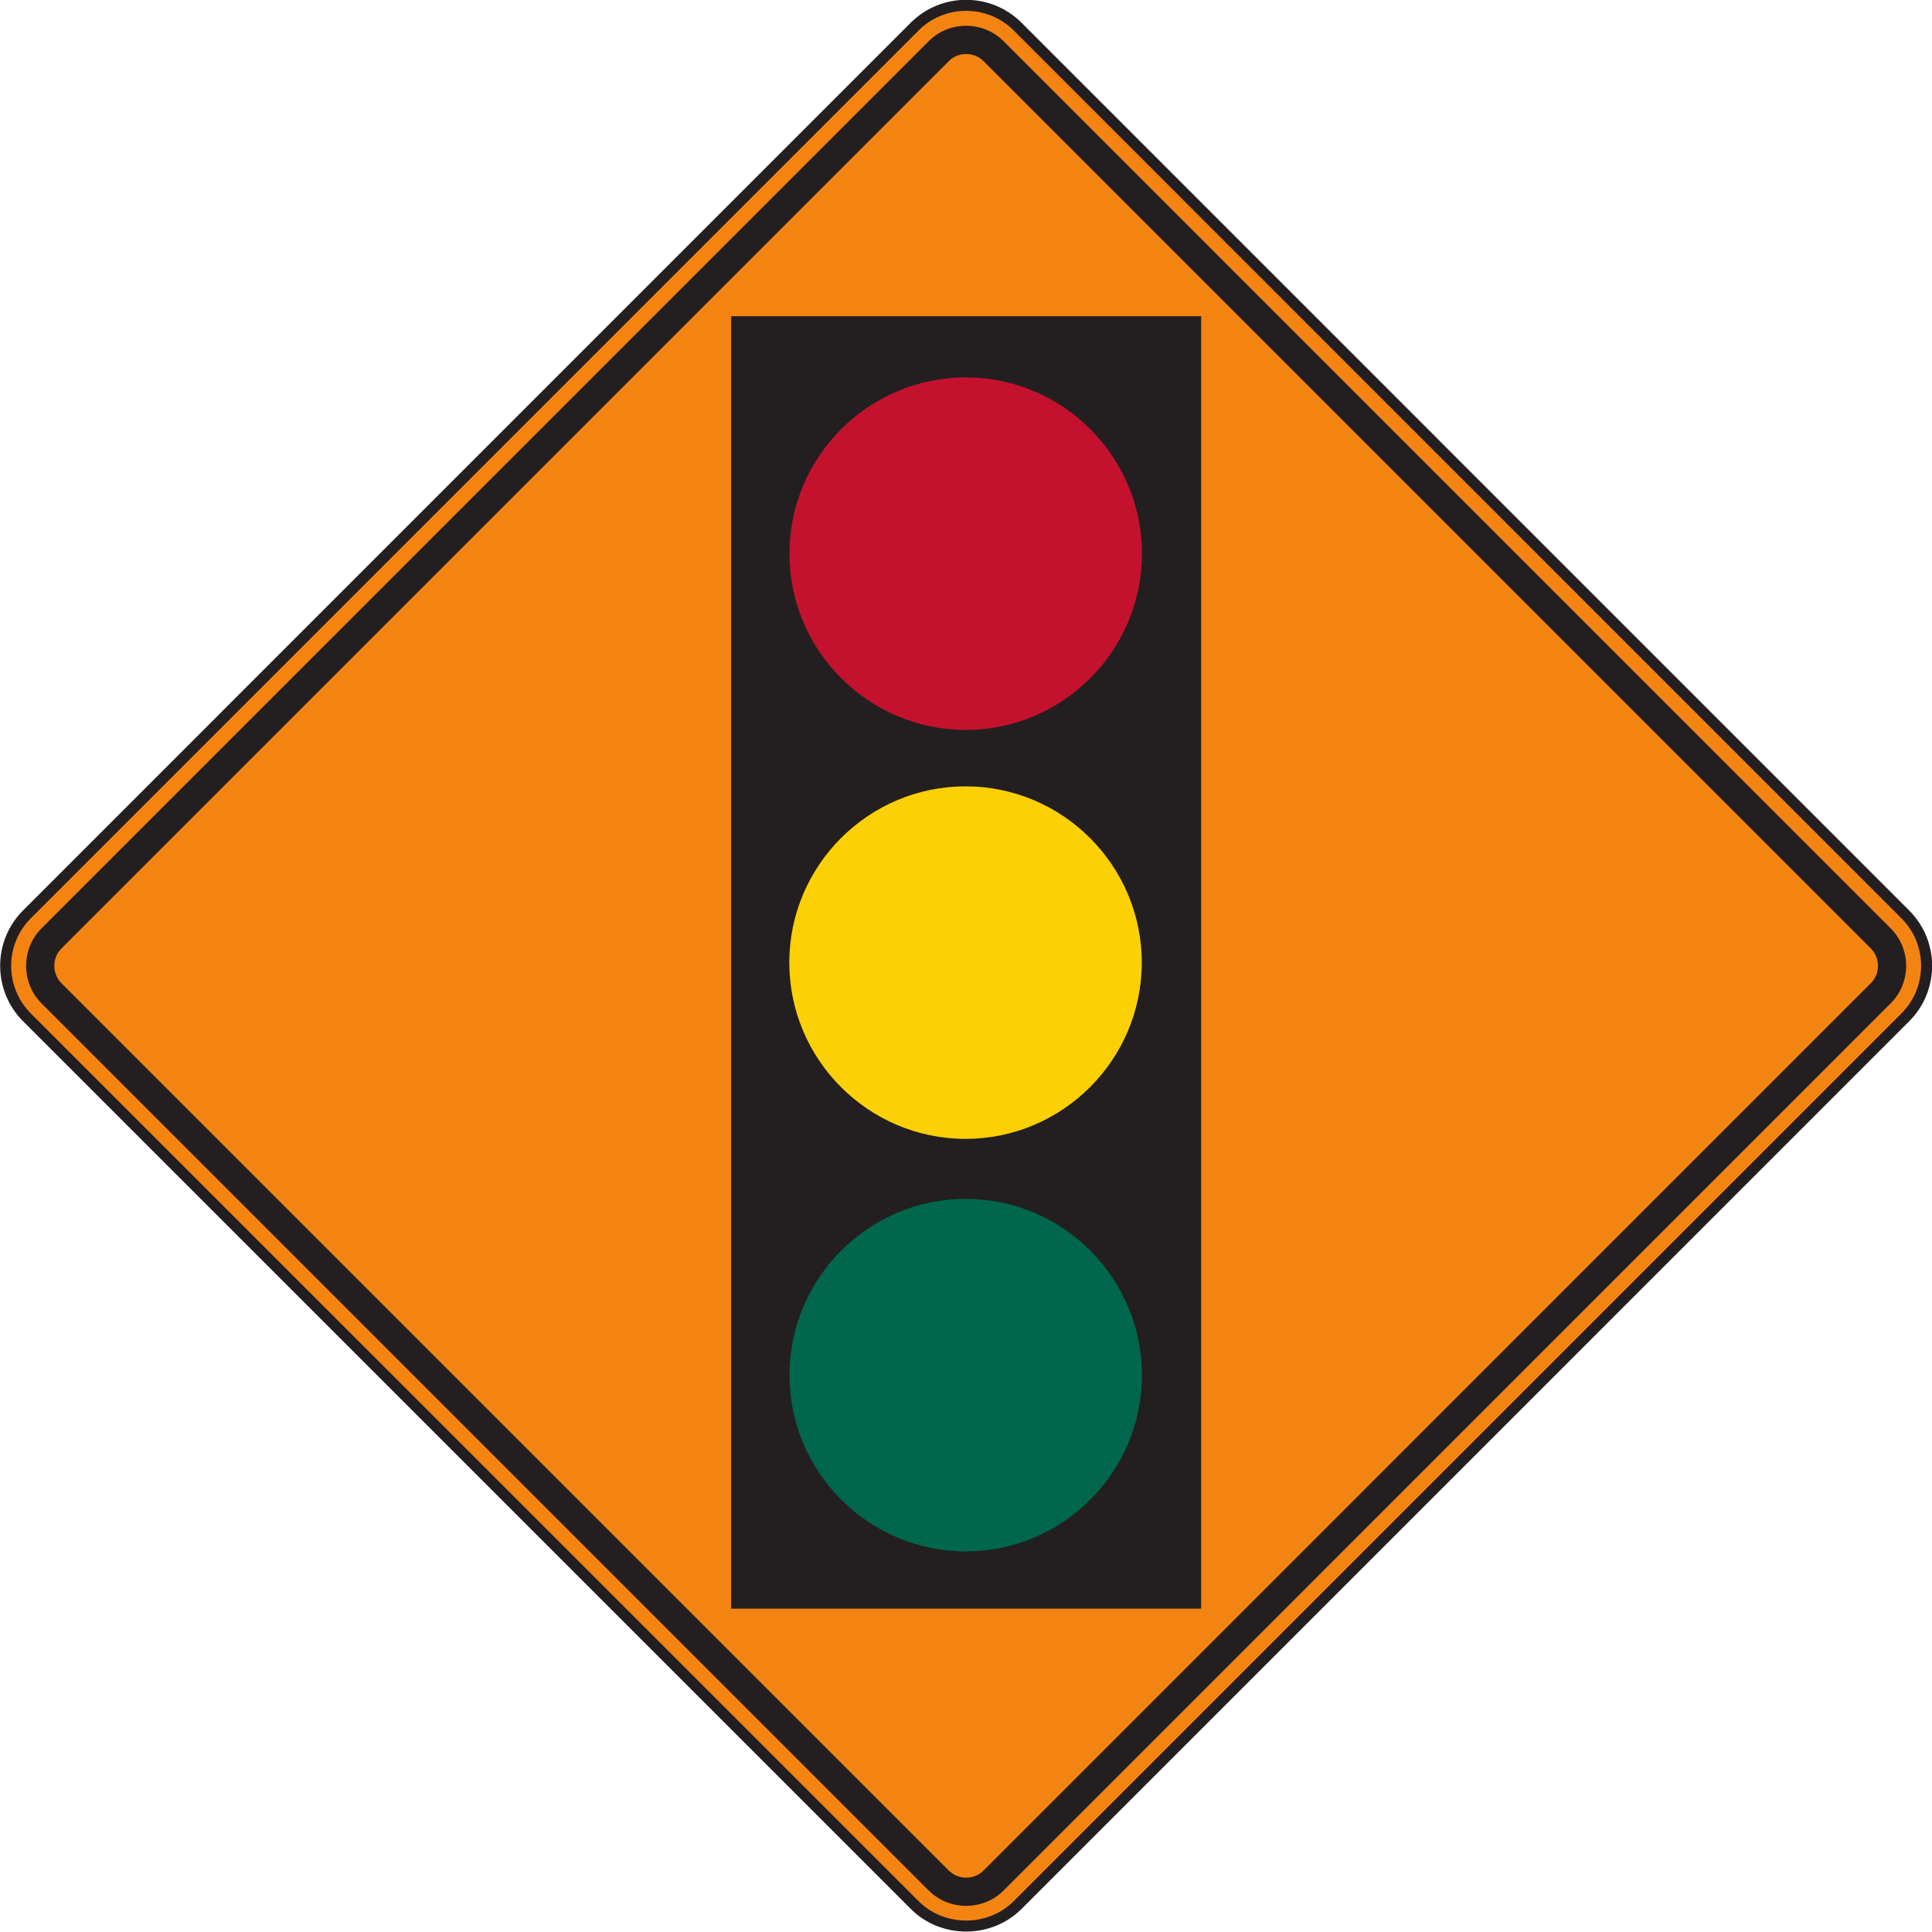 <?xml version="1.0" encoding="UTF-8" standalone="no"?>
<!-- Created with Inkscape (http://www.inkscape.org/) -->

<svg
   xmlns:dc="http://purl.org/dc/elements/1.1/"
   xmlns:cc="http://creativecommons.org/ns#"
   xmlns:rdf="http://www.w3.org/1999/02/22-rdf-syntax-ns#"
   xmlns:svg="http://www.w3.org/2000/svg"
   xmlns="http://www.w3.org/2000/svg"
   xmlns:sodipodi="http://sodipodi.sourceforge.net/DTD/sodipodi-0.dtd"
   xmlns:inkscape="http://www.inkscape.org/namespaces/inkscape"
   width="109.585"
   height="109.579"
   id="svg5065"
   version="1.1"
   inkscape:version="0.48.3.1 r9886"
   sodipodi:docname="New document 25">
  <defs
     id="defs5067">
    <clipPath
       clipPathUnits="userSpaceOnUse"
       id="clipPath3515">
      <path
         inkscape:connector-curvature="0"
         d="m 27,56.527 513,0 L 540,738 27,738 27,56.527 z"
         id="path3517" />
    </clipPath>
    <clipPath
       clipPathUnits="userSpaceOnUse"
       id="clipPath3503">
      <path
         inkscape:connector-curvature="0"
         d="m 31.209,56.527 504.581,0 0,681.473 -504.581,0 0,-681.473 z"
         id="path3505" />
    </clipPath>
  </defs>
  <sodipodi:namedview
     id="base"
     pagecolor="#ffffff"
     bordercolor="#666666"
     borderopacity="1.0"
     inkscape:pageopacity="0.0"
     inkscape:pageshadow="2"
     inkscape:zoom="0.35"
     inkscape:cx="-244.48451"
     inkscape:cy="146.23303"
     inkscape:document-units="px"
     inkscape:current-layer="layer1"
     showgrid="false"
     fit-margin-top="0"
     fit-margin-left="0"
     fit-margin-right="0"
     fit-margin-bottom="0"
     inkscape:window-width="451"
     inkscape:window-height="415"
     inkscape:window-x="25"
     inkscape:window-y="25"
     inkscape:window-maximized="0" />
  <g
     inkscape:label="Layer 1"
     inkscape:groupmode="layer"
     id="layer1"
     transform="translate(-619.485,-569.016)">
    <g
       transform="matrix(1.25,0,0,-1.25,580.43,1186.567)"
       id="g3499">
      <g
         id="g3501"
         clip-path="url(#clipPath3503)">
        <g
           id="g3507"
           transform="translate(72.749,407.596)">
          <path
             inkscape:connector-curvature="0"
             d="m 0,0 -40.283,40.282 c -1.287,1.288 -1.287,3.385 0,4.672 l 40.281,40.282 c 1.287,1.289 3.387,1.289 4.674,10e-4 L 44.953,44.952 c 1.287,-1.287 1.287,-3.382 0,-4.67 L 4.672,0 C 3.4,-1.27 1.271,-1.272 0,0"
             style="fill:#f48412;fill-opacity:1;fill-rule:nonzero;stroke:#231f20;stroke-width:0.5;stroke-linecap:butt;stroke-linejoin:miter;stroke-miterlimit:4;stroke-opacity:1;stroke-dasharray:none"
             id="path3509" />
        </g>
      </g>
    </g>
    <g
       transform="matrix(1.25,0,0,-1.25,580.43,1186.567)"
       id="g3511">
      <g
         id="g3513"
         clip-path="url(#clipPath3515)">
        <g
           id="g3519"
           transform="translate(73.39,408.252)">
          <path
             inkscape:connector-curvature="0"
             d="m 0,0 -40.268,40.267 c -0.925,0.928 -0.923,2.463 0,3.391 l 40.266,40.265 c 0.928,0.928 2.461,0.926 3.393,0 L 43.654,43.656 c 0.926,-0.928 0.928,-2.459 0,-3.389 L 3.391,0 C 2.461,-0.922 0.928,-0.926 0,0"
             style="fill:#231f20;fill-opacity:1;fill-rule:evenodd;stroke:none"
             id="path3521" />
        </g>
        <g
           id="g3523"
           transform="translate(74.287,409.173)">
          <path
             inkscape:connector-curvature="0"
             d="m 0,0 -40.244,40.244 c -0.445,0.431 -0.445,1.166 0,1.597 L 0,82.083 c 0.43,0.446 1.164,0.446 1.596,0 L 41.84,41.841 c 0.445,-0.431 0.445,-1.168 -0.002,-1.599 L 1.598,0 C 1.166,-0.445 0.432,-0.445 0,0"
             style="fill:#f48412;fill-opacity:1;fill-rule:evenodd;stroke:none"
             id="path3525" />
        </g>
        <path
           inkscape:connector-curvature="0"
           d="m 64.421,479.693 21.328,0 0,-58.649 -21.328,0 0,58.649 z"
           style="fill:#231f20;fill-opacity:1;fill-rule:evenodd;stroke:none"
           id="path3527" />
        <g
           id="g3529"
           transform="translate(75.066,476.915)">
          <path
             inkscape:connector-curvature="0"
             d="m 0,0 c 4.405,0 7.996,-3.591 7.996,-7.997 0,-4.405 -3.591,-7.999 -7.996,-7.999 -4.405,0 -7.998,3.594 -7.998,7.999 C -7.998,-3.591 -4.405,0 0,0"
             style="fill:#c4122e;fill-opacity:1;fill-rule:evenodd;stroke:none"
             id="path3531" />
        </g>
        <g
           id="g3533"
           transform="translate(75.057,458.359)">
          <path
             inkscape:connector-curvature="0"
             d="m 0,0 c 4.405,0 7.997,-3.592 7.997,-7.997 0,-4.405 -3.592,-7.999 -7.997,-7.999 -4.405,0 -7.997,3.594 -7.997,7.999 C -7.997,-3.592 -4.405,0 0,0"
             style="fill:#fcd006;fill-opacity:1;fill-rule:evenodd;stroke:none"
             id="path3535" />
        </g>
        <g
           id="g3537"
           transform="translate(75.066,439.64)">
          <path
             inkscape:connector-curvature="0"
             d="m 0,0 c 4.405,0 7.996,-3.594 7.996,-7.999 0,-4.405 -3.591,-7.997 -7.996,-7.997 -4.405,0 -7.998,3.592 -7.998,7.997 C -7.998,-3.594 -4.405,0 0,0"
             style="fill:#00674c;fill-opacity:1;fill-rule:evenodd;stroke:none"
             id="path3539" />
        </g>
      </g>
    </g>
  </g>
</svg>
